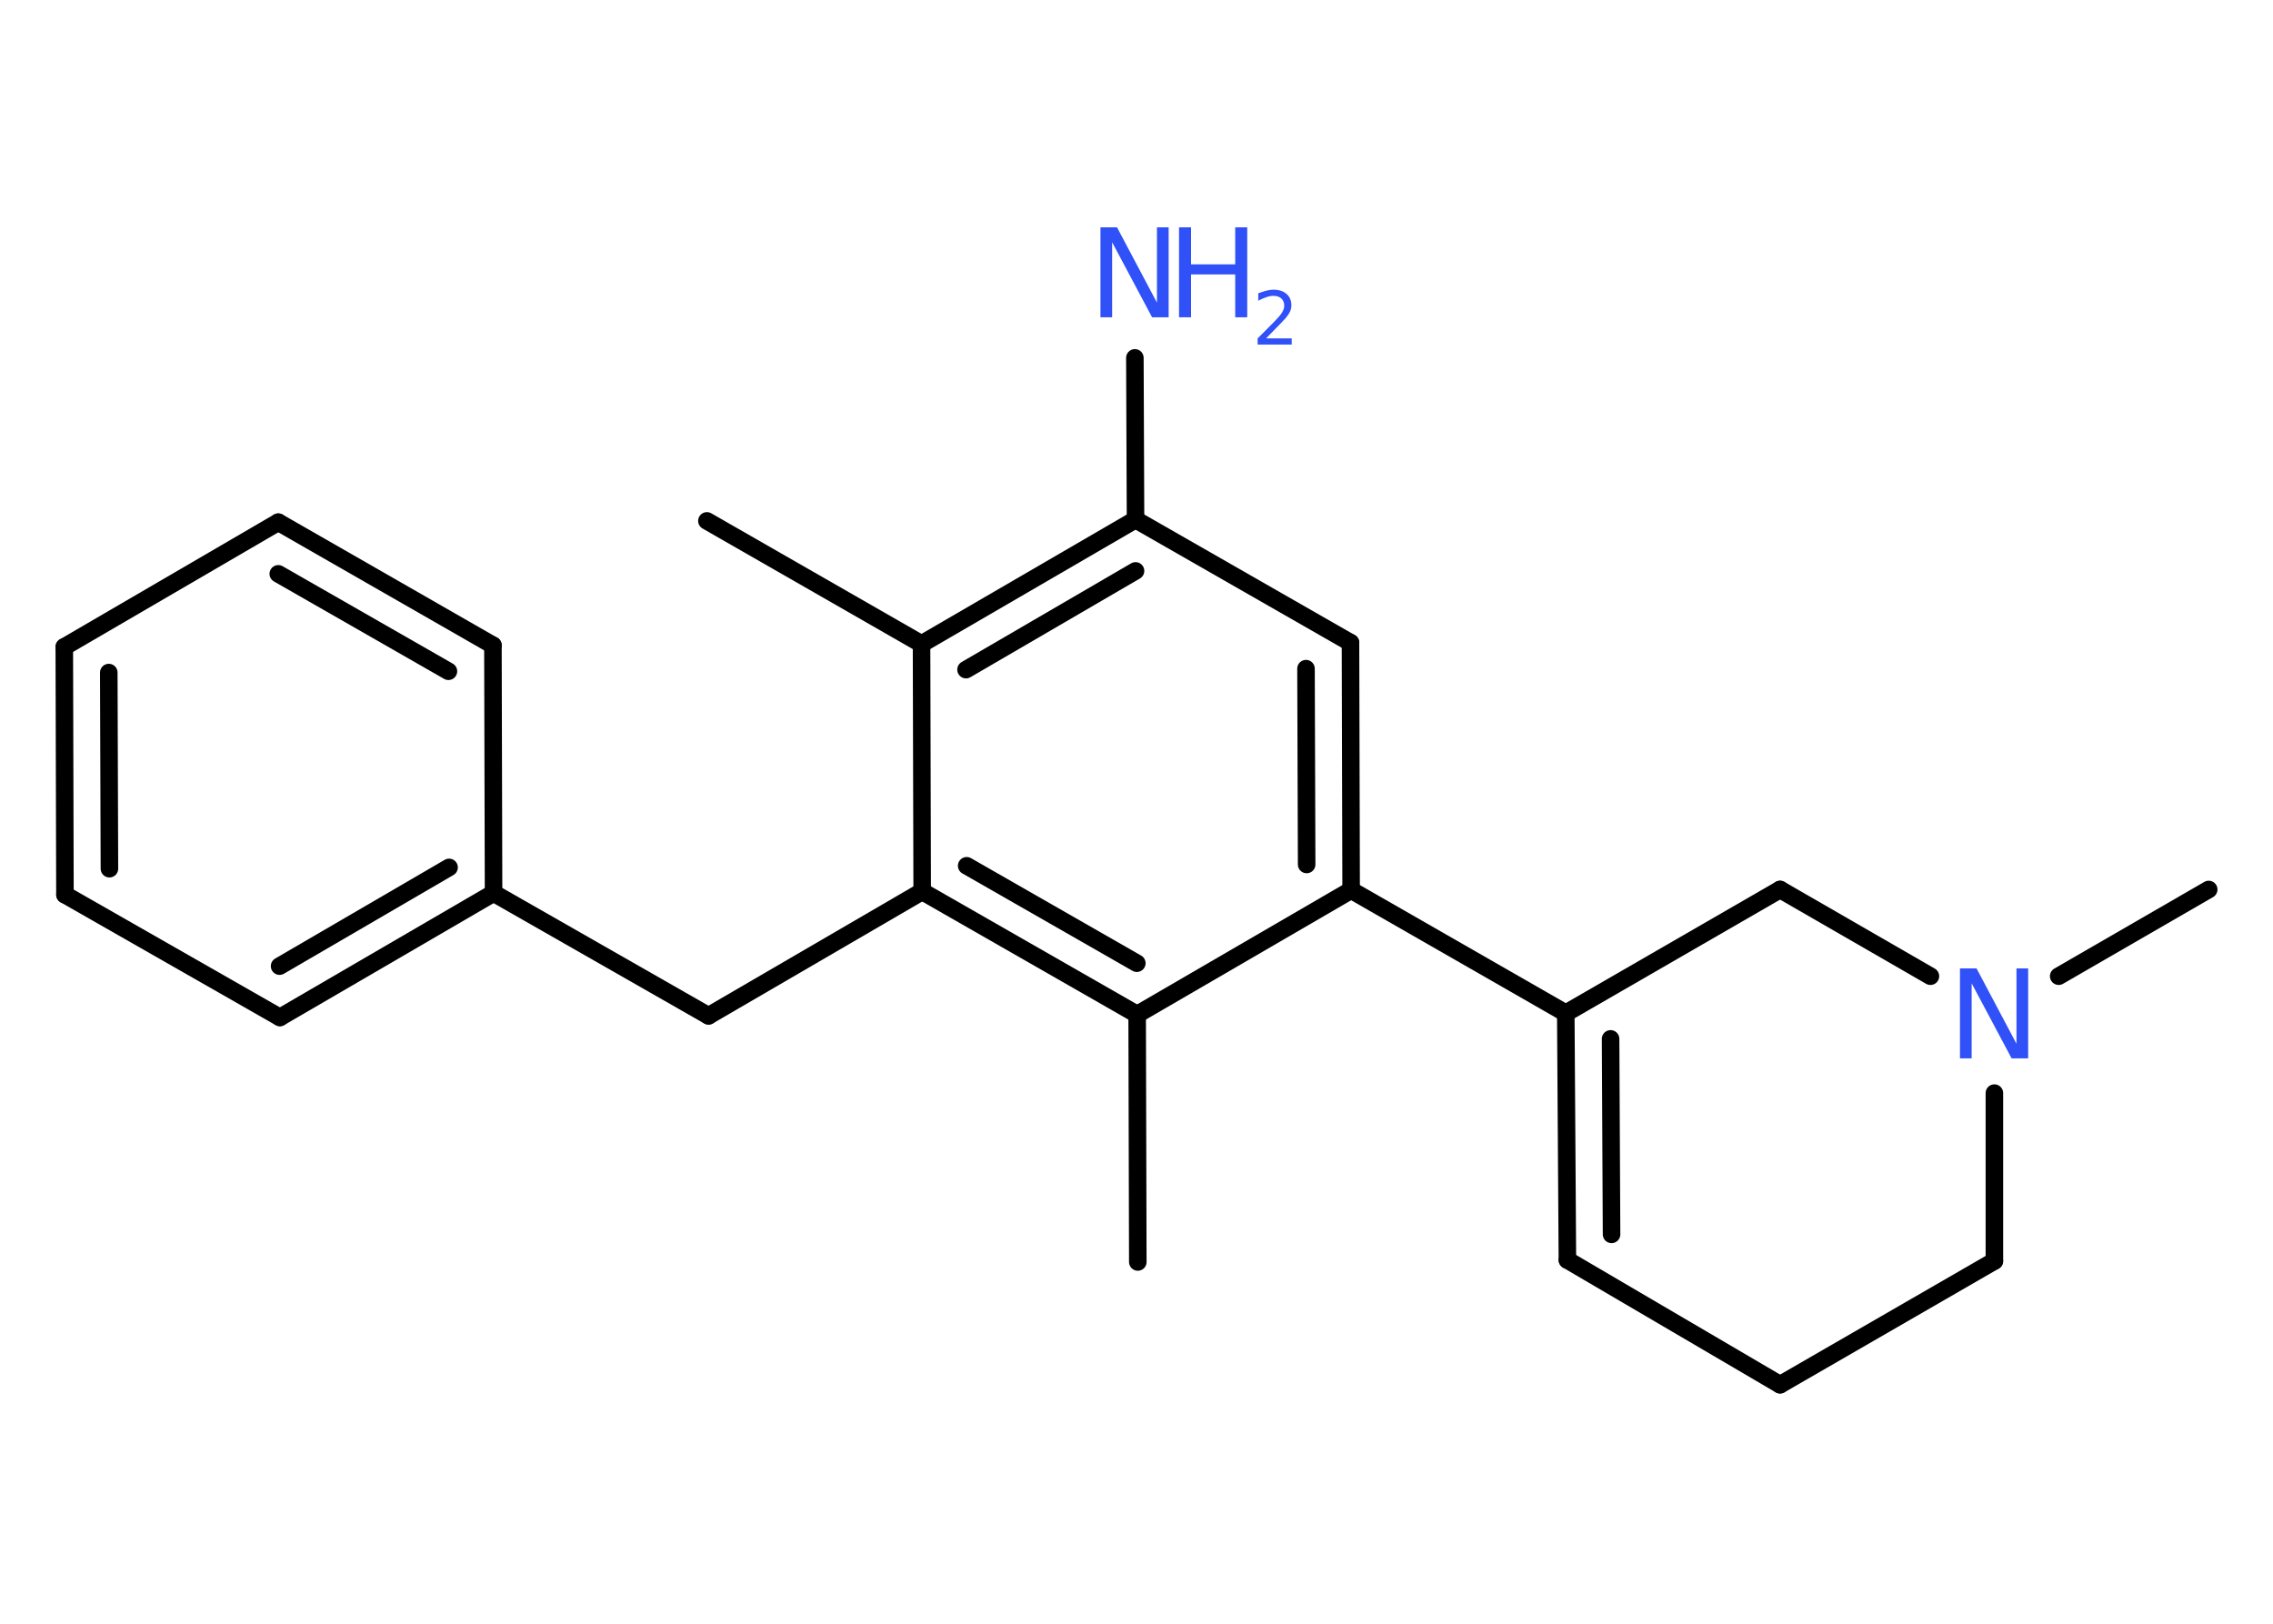 <?xml version='1.0' encoding='UTF-8'?>
<!DOCTYPE svg PUBLIC "-//W3C//DTD SVG 1.1//EN" "http://www.w3.org/Graphics/SVG/1.1/DTD/svg11.dtd">
<svg version='1.2' xmlns='http://www.w3.org/2000/svg' xmlns:xlink='http://www.w3.org/1999/xlink' width='70.0mm' height='50.0mm' viewBox='0 0 70.0 50.0'>
  <desc>Generated by the Chemistry Development Kit (http://github.com/cdk)</desc>
  <g stroke-linecap='round' stroke-linejoin='round' stroke='#000000' stroke-width='.54' fill='#3050F8'>
    <rect x='.0' y='.0' width='70.0' height='50.0' fill='#FFFFFF' stroke='none'/>
    <g id='mol1' class='mol'>
      <line id='mol1bnd1' class='bond' x1='21.77' y1='16.04' x2='28.38' y2='19.83'/>
      <g id='mol1bnd2' class='bond'>
        <line x1='34.97' y1='16.0' x2='28.38' y2='19.83'/>
        <line x1='34.97' y1='17.58' x2='29.75' y2='20.62'/>
      </g>
      <line id='mol1bnd3' class='bond' x1='34.97' y1='16.0' x2='34.95' y2='11.02'/>
      <line id='mol1bnd4' class='bond' x1='34.97' y1='16.0' x2='41.59' y2='19.79'/>
      <g id='mol1bnd5' class='bond'>
        <line x1='41.61' y1='27.41' x2='41.59' y2='19.79'/>
        <line x1='40.24' y1='26.62' x2='40.22' y2='20.59'/>
      </g>
      <line id='mol1bnd6' class='bond' x1='41.61' y1='27.41' x2='48.22' y2='31.2'/>
      <g id='mol1bnd7' class='bond'>
        <line x1='48.22' y1='31.2' x2='48.27' y2='38.8'/>
        <line x1='49.6' y1='31.99' x2='49.63' y2='38.01'/>
      </g>
      <line id='mol1bnd8' class='bond' x1='48.27' y1='38.8' x2='54.82' y2='42.64'/>
      <line id='mol1bnd9' class='bond' x1='54.82' y1='42.64' x2='61.42' y2='38.83'/>
      <line id='mol1bnd10' class='bond' x1='61.42' y1='38.83' x2='61.42' y2='33.66'/>
      <line id='mol1bnd11' class='bond' x1='63.4' y1='30.06' x2='68.02' y2='27.39'/>
      <line id='mol1bnd12' class='bond' x1='59.45' y1='30.06' x2='54.82' y2='27.39'/>
      <line id='mol1bnd13' class='bond' x1='48.22' y1='31.2' x2='54.82' y2='27.39'/>
      <line id='mol1bnd14' class='bond' x1='41.61' y1='27.41' x2='35.02' y2='31.24'/>
      <line id='mol1bnd15' class='bond' x1='35.02' y1='31.24' x2='35.04' y2='38.86'/>
      <g id='mol1bnd16' class='bond'>
        <line x1='28.4' y1='27.45' x2='35.02' y2='31.24'/>
        <line x1='29.77' y1='26.66' x2='35.01' y2='29.66'/>
      </g>
      <line id='mol1bnd17' class='bond' x1='28.38' y1='19.83' x2='28.4' y2='27.45'/>
      <line id='mol1bnd18' class='bond' x1='28.4' y1='27.45' x2='21.82' y2='31.28'/>
      <line id='mol1bnd19' class='bond' x1='21.82' y1='31.28' x2='15.2' y2='27.5'/>
      <g id='mol1bnd20' class='bond'>
        <line x1='8.62' y1='31.33' x2='15.2' y2='27.5'/>
        <line x1='8.61' y1='29.75' x2='13.83' y2='26.71'/>
      </g>
      <line id='mol1bnd21' class='bond' x1='8.62' y1='31.33' x2='2.0' y2='27.55'/>
      <g id='mol1bnd22' class='bond'>
        <line x1='1.98' y1='19.92' x2='2.0' y2='27.55'/>
        <line x1='3.35' y1='20.71' x2='3.37' y2='26.75'/>
      </g>
      <line id='mol1bnd23' class='bond' x1='1.98' y1='19.92' x2='8.57' y2='16.08'/>
      <g id='mol1bnd24' class='bond'>
        <line x1='15.18' y1='19.87' x2='8.57' y2='16.08'/>
        <line x1='13.81' y1='20.67' x2='8.57' y2='17.67'/>
      </g>
      <line id='mol1bnd25' class='bond' x1='15.2' y1='27.5' x2='15.18' y2='19.87'/>
      <g id='mol1atm4' class='atom'>
        <path d='M33.9 7.0h.5l1.23 2.32v-2.32h.36v2.77h-.51l-1.23 -2.31v2.31h-.36v-2.77z' stroke='none'/>
        <path d='M36.31 7.0h.37v1.14h1.36v-1.14h.37v2.77h-.37v-1.32h-1.36v1.32h-.37v-2.77z' stroke='none'/>
        <path d='M39.0 10.42h.78v.19h-1.05v-.19q.13 -.13 .35 -.35q.22 -.22 .28 -.29q.11 -.12 .15 -.21q.04 -.08 .04 -.16q.0 -.13 -.09 -.22q-.09 -.08 -.24 -.08q-.11 .0 -.22 .04q-.12 .04 -.25 .11v-.23q.14 -.05 .25 -.08q.12 -.03 .21 -.03q.26 .0 .41 .13q.15 .13 .15 .35q.0 .1 -.04 .19q-.04 .09 -.14 .21q-.03 .03 -.18 .19q-.15 .15 -.42 .43z' stroke='none'/>
      </g>
      <path id='mol1atm11' class='atom' d='M60.37 29.82h.5l1.23 2.32v-2.32h.36v2.77h-.51l-1.23 -2.31v2.31h-.36v-2.77z' stroke='none'/>
    </g>
  </g>
</svg>
